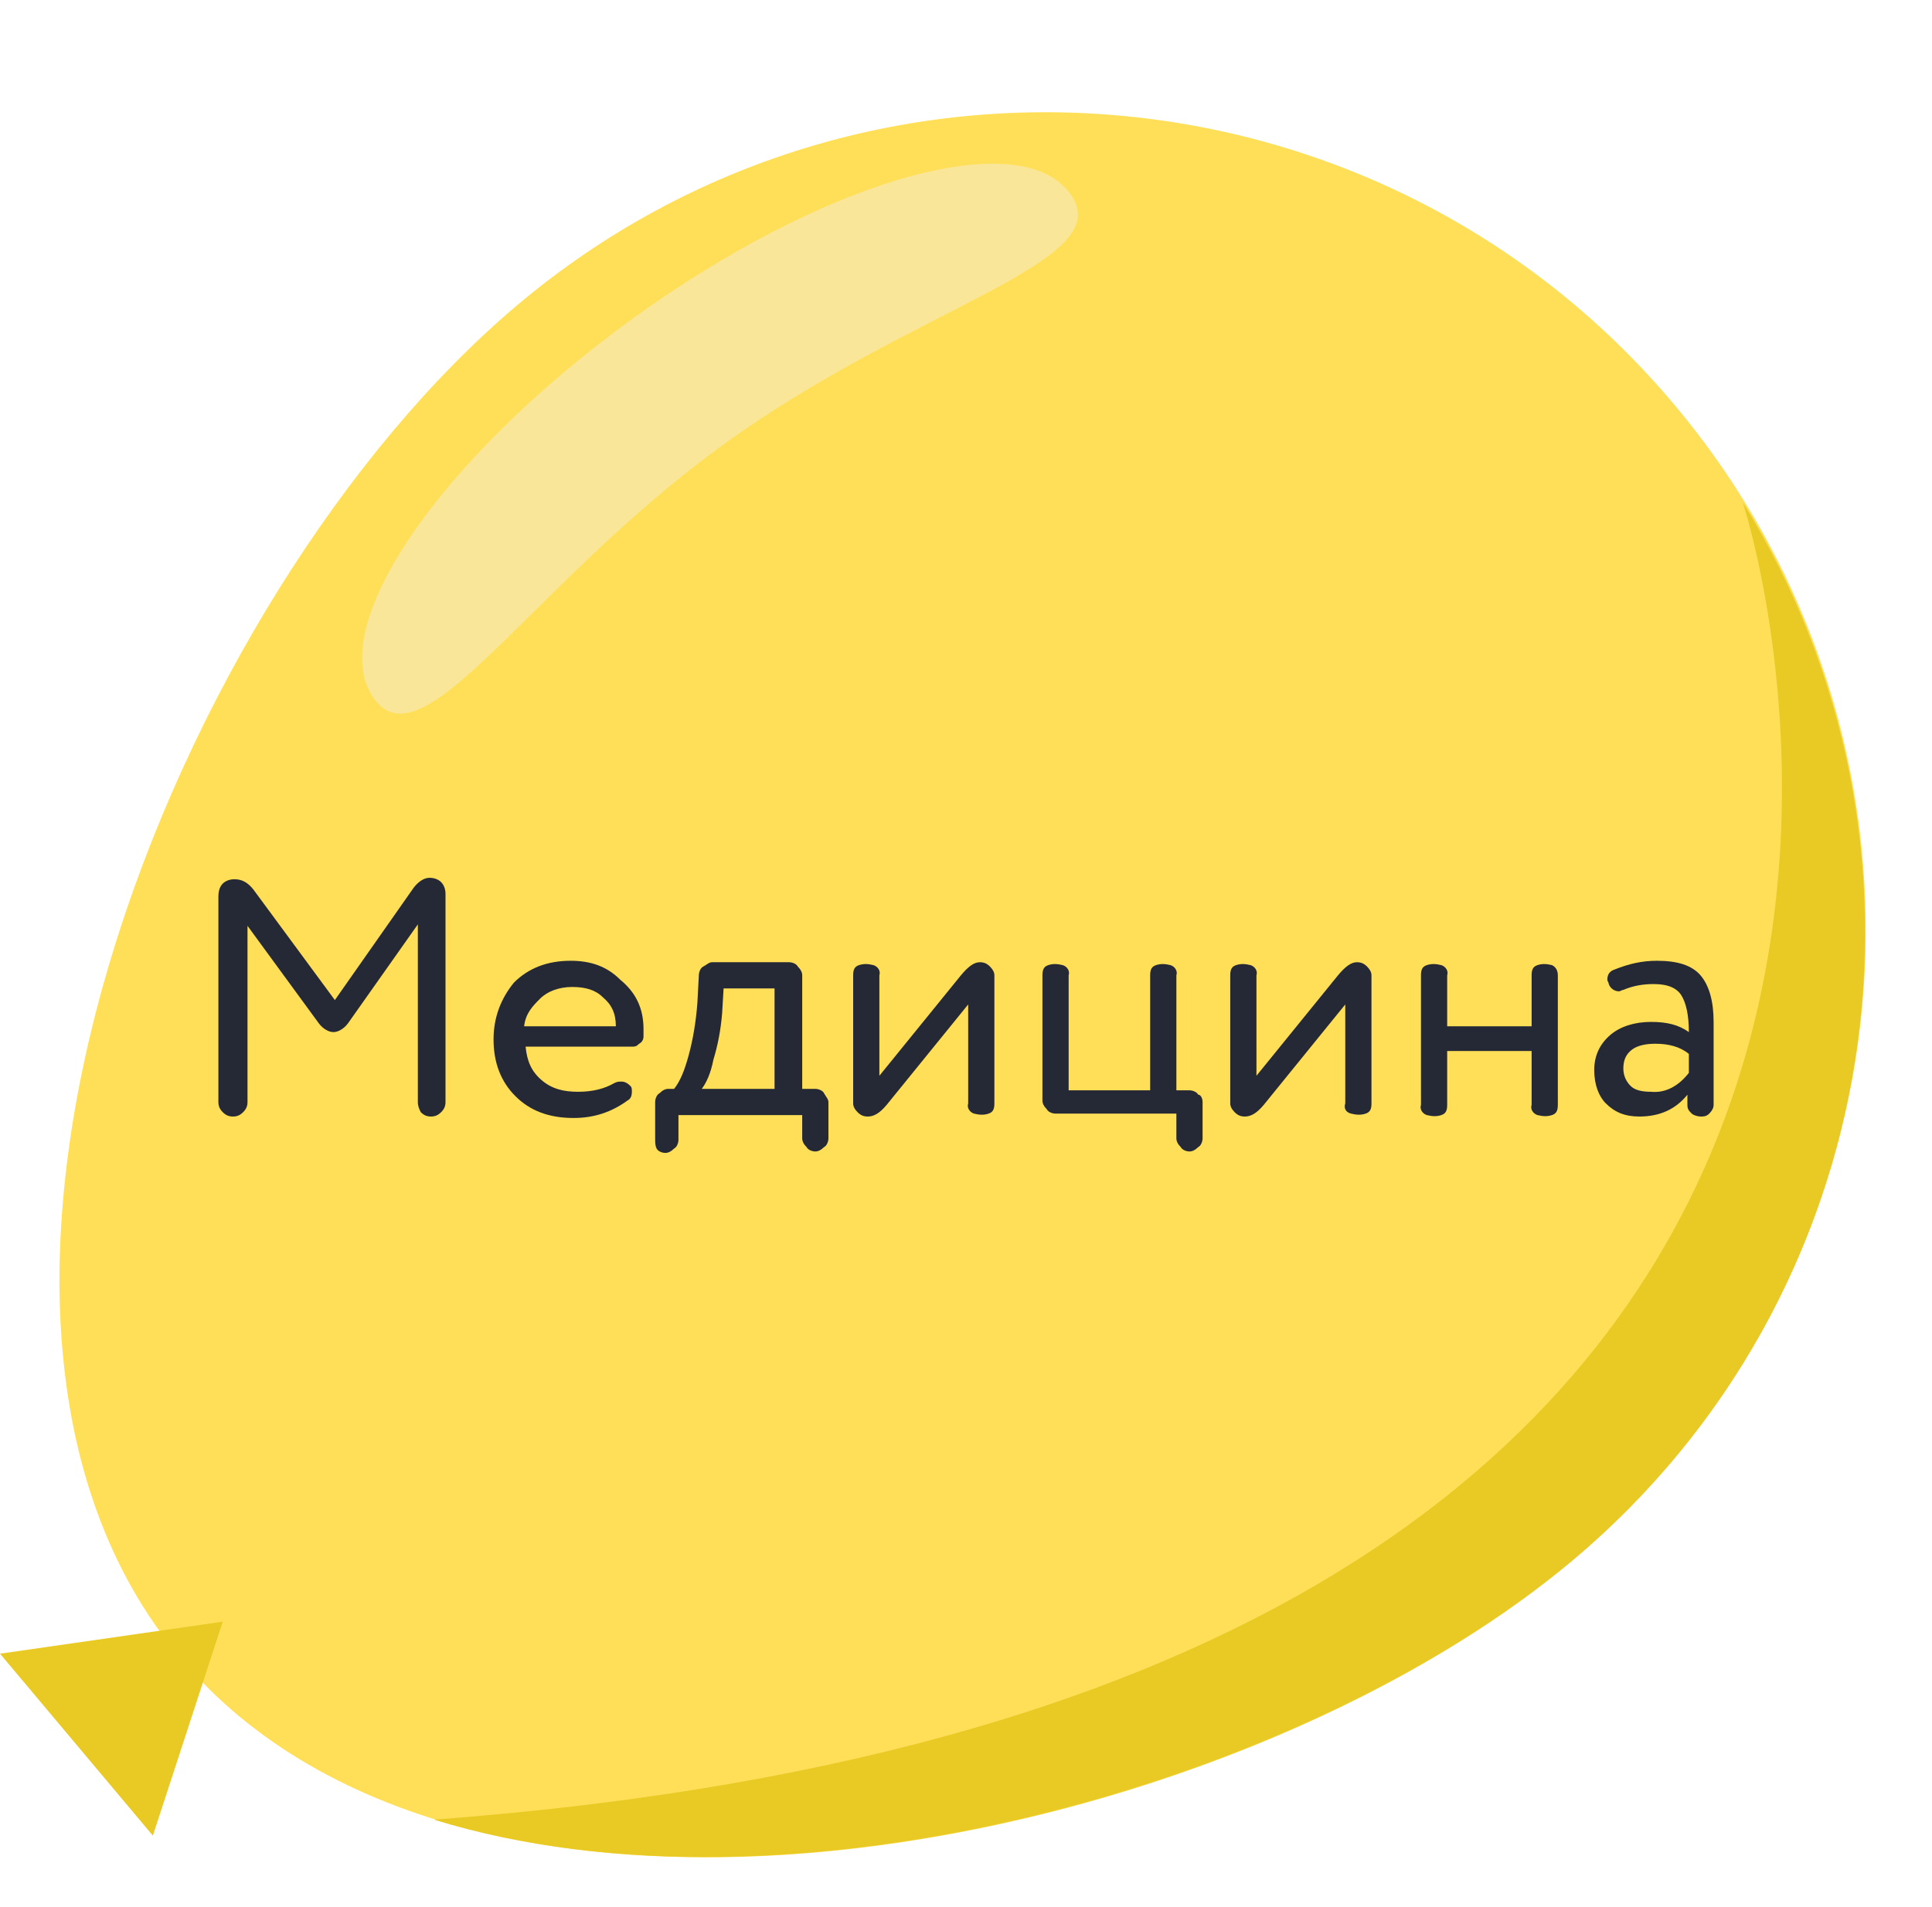 <?xml version="1.0" encoding="utf-8"?>
<!-- Generator: Adobe Illustrator 22.1.0, SVG Export Plug-In . SVG Version: 6.00 Build 0)  -->
<svg version="1.1" id="Слой_1" xmlns="http://www.w3.org/2000/svg" xmlns:xlink="http://www.w3.org/1999/xlink" x="0px" y="0px"
	 viewBox="0 0 132.7 131" style="enable-background:new 0 0 132.7 131;" xml:space="preserve">
<style type="text/css">
	.st0{fill:#FFDF57;}
	.st1{fill:#E9CA25;}
	.st2{fill:#F9E698;}
	.st3{fill:none;}
	.st4{enable-background:new    ;}
	.st5{fill:#252835;}
</style>
<g id="Sky">
</g>
<g id="Clouds">
</g>
<g id="Button">
</g>
<g id="B_1">
</g>
<g id="B2">
</g>
<g id="B3">
</g>
<g id="B4">
</g>
<g id="B5">
</g>
<g id="B6">
</g>
<g id="B7">
</g>
<g id="B8">
</g>
<g id="B9">
</g>
<g id="B10">
</g>
<g id="B11">
</g>
<g id="B12">
</g>
<g id="B13">
</g>
<g id="B14">
</g>
<g id="B15">
</g>
<g id="Head">
</g>
<g id="B16">
</g>
<g id="B17">
</g>
<g id="B18">
</g>
<g id="B19">
</g>
<g id="B20">
</g>
<g id="B21">
</g>
<g id="B22">
</g>
<g id="B23">
</g>
<g id="B24">
</g>
<g id="B25">
</g>
<g id="B26">
</g>
<g id="B27">
</g>
<g id="B28">
</g>
<g id="B29">
</g>
<g id="B30">
	<path class="st0" d="M108,107.2c-23.8,20-75.6,30.5-95.6,6.7s-0.6-73,23.2-93S95,4,115,27.8S131.8,87.2,108,107.2z"/>
	<polygon class="st1" points="15.3,111.4 0,113.6 10.5,126.1 	"/>
	<path class="st1" d="M108,107.2c21.7-18.2,26.2-49.3,11.7-72.7l0,0c0,0,27,81.8-89.9,90.5C54.1,132.5,89.5,122.7,108,107.2z"/>
	<path class="st2" d="M49.6,30.6C36.4,40.2,29.1,52.7,25.7,48c-3.5-4.8,4.4-16.4,17.6-26S70,8.5,73.5,13.3C77,18,62.8,21,49.6,30.6z
		"/>
	<g>
		<rect x="10.6" y="60.5" class="st3" width="111" height="30.9"/>
		<g class="st4">
			<path class="st5" d="M28.7,75.7V63.5l-4.8,6.8c-0.3,0.4-0.7,0.6-1,0.6s-0.7-0.2-1-0.6l-4.9-6.7v12.1c0,0.3-0.1,0.5-0.3,0.7
				c-0.2,0.2-0.4,0.3-0.7,0.3c-0.3,0-0.5-0.1-0.7-0.3C15.1,76.2,15,76,15,75.7V61.6c0-0.4,0.1-0.7,0.3-0.9c0.2-0.2,0.5-0.3,0.8-0.3
				c0.5,0,0.9,0.2,1.3,0.7l5.6,7.6l5.4-7.7c0.3-0.4,0.7-0.7,1.1-0.7c0.3,0,0.6,0.1,0.8,0.3s0.3,0.5,0.3,0.8v14.3
				c0,0.3-0.1,0.5-0.3,0.7c-0.2,0.2-0.4,0.3-0.7,0.3c-0.3,0-0.5-0.1-0.7-0.3C28.8,76.2,28.7,76,28.7,75.7z"/>
			<path class="st5" d="M44.2,70.7c0,0.3,0,0.4,0,0.5c0,0.2-0.1,0.4-0.3,0.5c-0.2,0.2-0.3,0.2-0.5,0.2h-7.3c0.1,1,0.4,1.7,1.1,2.3
				s1.5,0.8,2.5,0.8c1,0,1.8-0.2,2.5-0.6c0.2-0.1,0.3-0.1,0.5-0.1c0.2,0,0.4,0.1,0.6,0.3c0.1,0.1,0.1,0.2,0.1,0.4
				c0,0.3-0.1,0.5-0.3,0.6c-1.1,0.8-2.3,1.2-3.7,1.2c-1.7,0-3-0.5-4-1.5c-1-1-1.5-2.3-1.5-3.9c0-1.5,0.5-2.8,1.4-3.9
				c1-1,2.3-1.5,3.9-1.5c1.4,0,2.5,0.4,3.4,1.3C43.7,68.2,44.2,69.3,44.2,70.7z M36,70.5h6.3c0-0.9-0.3-1.5-0.9-2
				c-0.5-0.5-1.2-0.7-2.1-0.7c-0.9,0-1.7,0.3-2.2,0.8S36.1,69.6,36,70.5z"/>
			<path class="st5" d="M55,76.6h-8.4v1.7c0,0.2-0.1,0.5-0.3,0.6c-0.2,0.2-0.4,0.3-0.6,0.3c-0.2,0-0.5-0.1-0.6-0.3
				C45,78.7,45,78.5,45,78.2v-2.5c0-0.2,0.1-0.5,0.3-0.6c0.2-0.2,0.4-0.3,0.6-0.3h0.4c0.4-0.5,0.7-1.2,1-2.3
				c0.3-1.1,0.5-2.3,0.6-3.6l0.1-1.9c0-0.2,0.1-0.5,0.3-0.6s0.4-0.3,0.6-0.3h5.3c0.2,0,0.5,0.1,0.6,0.3c0.2,0.2,0.3,0.4,0.3,0.6v7.8
				h0.9c0.2,0,0.5,0.1,0.6,0.3s0.3,0.4,0.3,0.6v2.5c0,0.2-0.1,0.5-0.3,0.6c-0.2,0.2-0.4,0.3-0.6,0.3c-0.2,0-0.5-0.1-0.6-0.3
				c-0.2-0.2-0.3-0.4-0.3-0.6V76.6z M48.2,74.8h5v-6.9h-3.5l-0.1,1.7c-0.1,1.2-0.3,2.2-0.6,3.2C48.8,73.8,48.5,74.4,48.2,74.8z"/>
			<path class="st5" d="M68.3,67v8.8c0,0.4-0.1,0.6-0.4,0.7c-0.3,0.1-0.6,0.1-1,0c-0.3-0.1-0.5-0.4-0.4-0.7V69l-5.6,6.9
				c-0.5,0.6-0.9,0.8-1.3,0.8c-0.3,0-0.5-0.1-0.7-0.3c-0.2-0.2-0.3-0.4-0.3-0.6V67c0-0.4,0.1-0.6,0.4-0.7c0.3-0.1,0.6-0.1,1,0
				c0.3,0.1,0.5,0.4,0.4,0.7v6.9l5.6-6.9c0.5-0.6,0.9-0.9,1.3-0.9c0.3,0,0.5,0.1,0.7,0.3C68.2,66.6,68.3,66.8,68.3,67z"/>
			<path class="st5" d="M82.6,75.7v2.5c0,0.2-0.1,0.5-0.3,0.6c-0.2,0.2-0.4,0.3-0.6,0.3c-0.2,0-0.5-0.1-0.6-0.3
				c-0.2-0.2-0.3-0.4-0.3-0.6v-1.7h-8.3c-0.2,0-0.5-0.1-0.6-0.3c-0.2-0.2-0.3-0.4-0.3-0.6V67c0-0.4,0.1-0.6,0.4-0.7
				c0.3-0.1,0.6-0.1,1,0c0.3,0.1,0.5,0.4,0.4,0.7v7.9H79V67c0-0.4,0.1-0.6,0.4-0.7c0.3-0.1,0.6-0.1,1,0c0.3,0.1,0.5,0.4,0.4,0.7v7.9
				h0.9c0.2,0,0.5,0.1,0.6,0.3C82.5,75.2,82.6,75.5,82.6,75.7z"/>
			<path class="st5" d="M94.2,67v8.8c0,0.4-0.1,0.6-0.4,0.7c-0.3,0.1-0.6,0.1-1,0s-0.5-0.4-0.4-0.7V69l-5.6,6.9
				c-0.5,0.6-0.9,0.8-1.3,0.8c-0.3,0-0.5-0.1-0.7-0.3c-0.2-0.2-0.3-0.4-0.3-0.6V67c0-0.4,0.1-0.6,0.4-0.7c0.3-0.1,0.6-0.1,1,0
				c0.3,0.1,0.5,0.4,0.4,0.7v6.9l5.6-6.9c0.5-0.6,0.9-0.9,1.3-0.9c0.3,0,0.5,0.1,0.7,0.3C94.1,66.6,94.2,66.8,94.2,67z"/>
			<path class="st5" d="M107,67v8.9c0,0.4-0.1,0.6-0.4,0.7s-0.6,0.1-1,0c-0.3-0.1-0.5-0.4-0.4-0.7v-3.7h-5.8v3.7
				c0,0.4-0.1,0.6-0.4,0.7c-0.3,0.1-0.6,0.1-1,0c-0.3-0.1-0.5-0.4-0.4-0.7V67c0-0.4,0.1-0.6,0.4-0.7c0.3-0.1,0.6-0.1,1,0
				c0.3,0.1,0.5,0.4,0.4,0.7v3.5h5.8V67c0-0.4,0.1-0.6,0.4-0.7c0.3-0.1,0.6-0.1,1,0C106.8,66.4,107,66.6,107,67z"/>
			<path class="st5" d="M109.5,73.5c0-1,0.4-1.8,1.1-2.4c0.7-0.6,1.7-0.9,2.8-0.9c1.1,0,1.9,0.2,2.6,0.7c0-1.2-0.2-2-0.5-2.5
				s-0.9-0.8-1.9-0.8c-0.7,0-1.4,0.1-2.1,0.4c-0.1,0-0.2,0.1-0.3,0.1c-0.3,0-0.6-0.2-0.7-0.5c0-0.1-0.1-0.2-0.1-0.3
				c0-0.4,0.2-0.6,0.5-0.7c1-0.4,1.9-0.6,2.9-0.6c1.4,0,2.4,0.3,3,1c0.6,0.7,0.9,1.8,0.9,3.2v5.7c0,0.2-0.1,0.4-0.3,0.6
				c-0.2,0.2-0.4,0.2-0.6,0.2s-0.5-0.1-0.6-0.2c-0.2-0.2-0.3-0.3-0.3-0.6v-0.7c-0.8,1-1.9,1.5-3.3,1.5c-1,0-1.7-0.3-2.3-0.9
				C109.8,75.3,109.5,74.5,109.5,73.5z M116,73.7v-1.3c-0.6-0.5-1.4-0.7-2.3-0.7c-0.6,0-1.2,0.1-1.6,0.4c-0.4,0.3-0.6,0.7-0.6,1.3
				c0,0.5,0.2,0.9,0.5,1.2s0.8,0.4,1.4,0.4C114.4,75.1,115.3,74.6,116,73.7z"/>
		</g>
	</g>
</g>
<g id="B31">
</g>
<g id="B32">
</g>
<g id="B33">
</g>
</svg>
